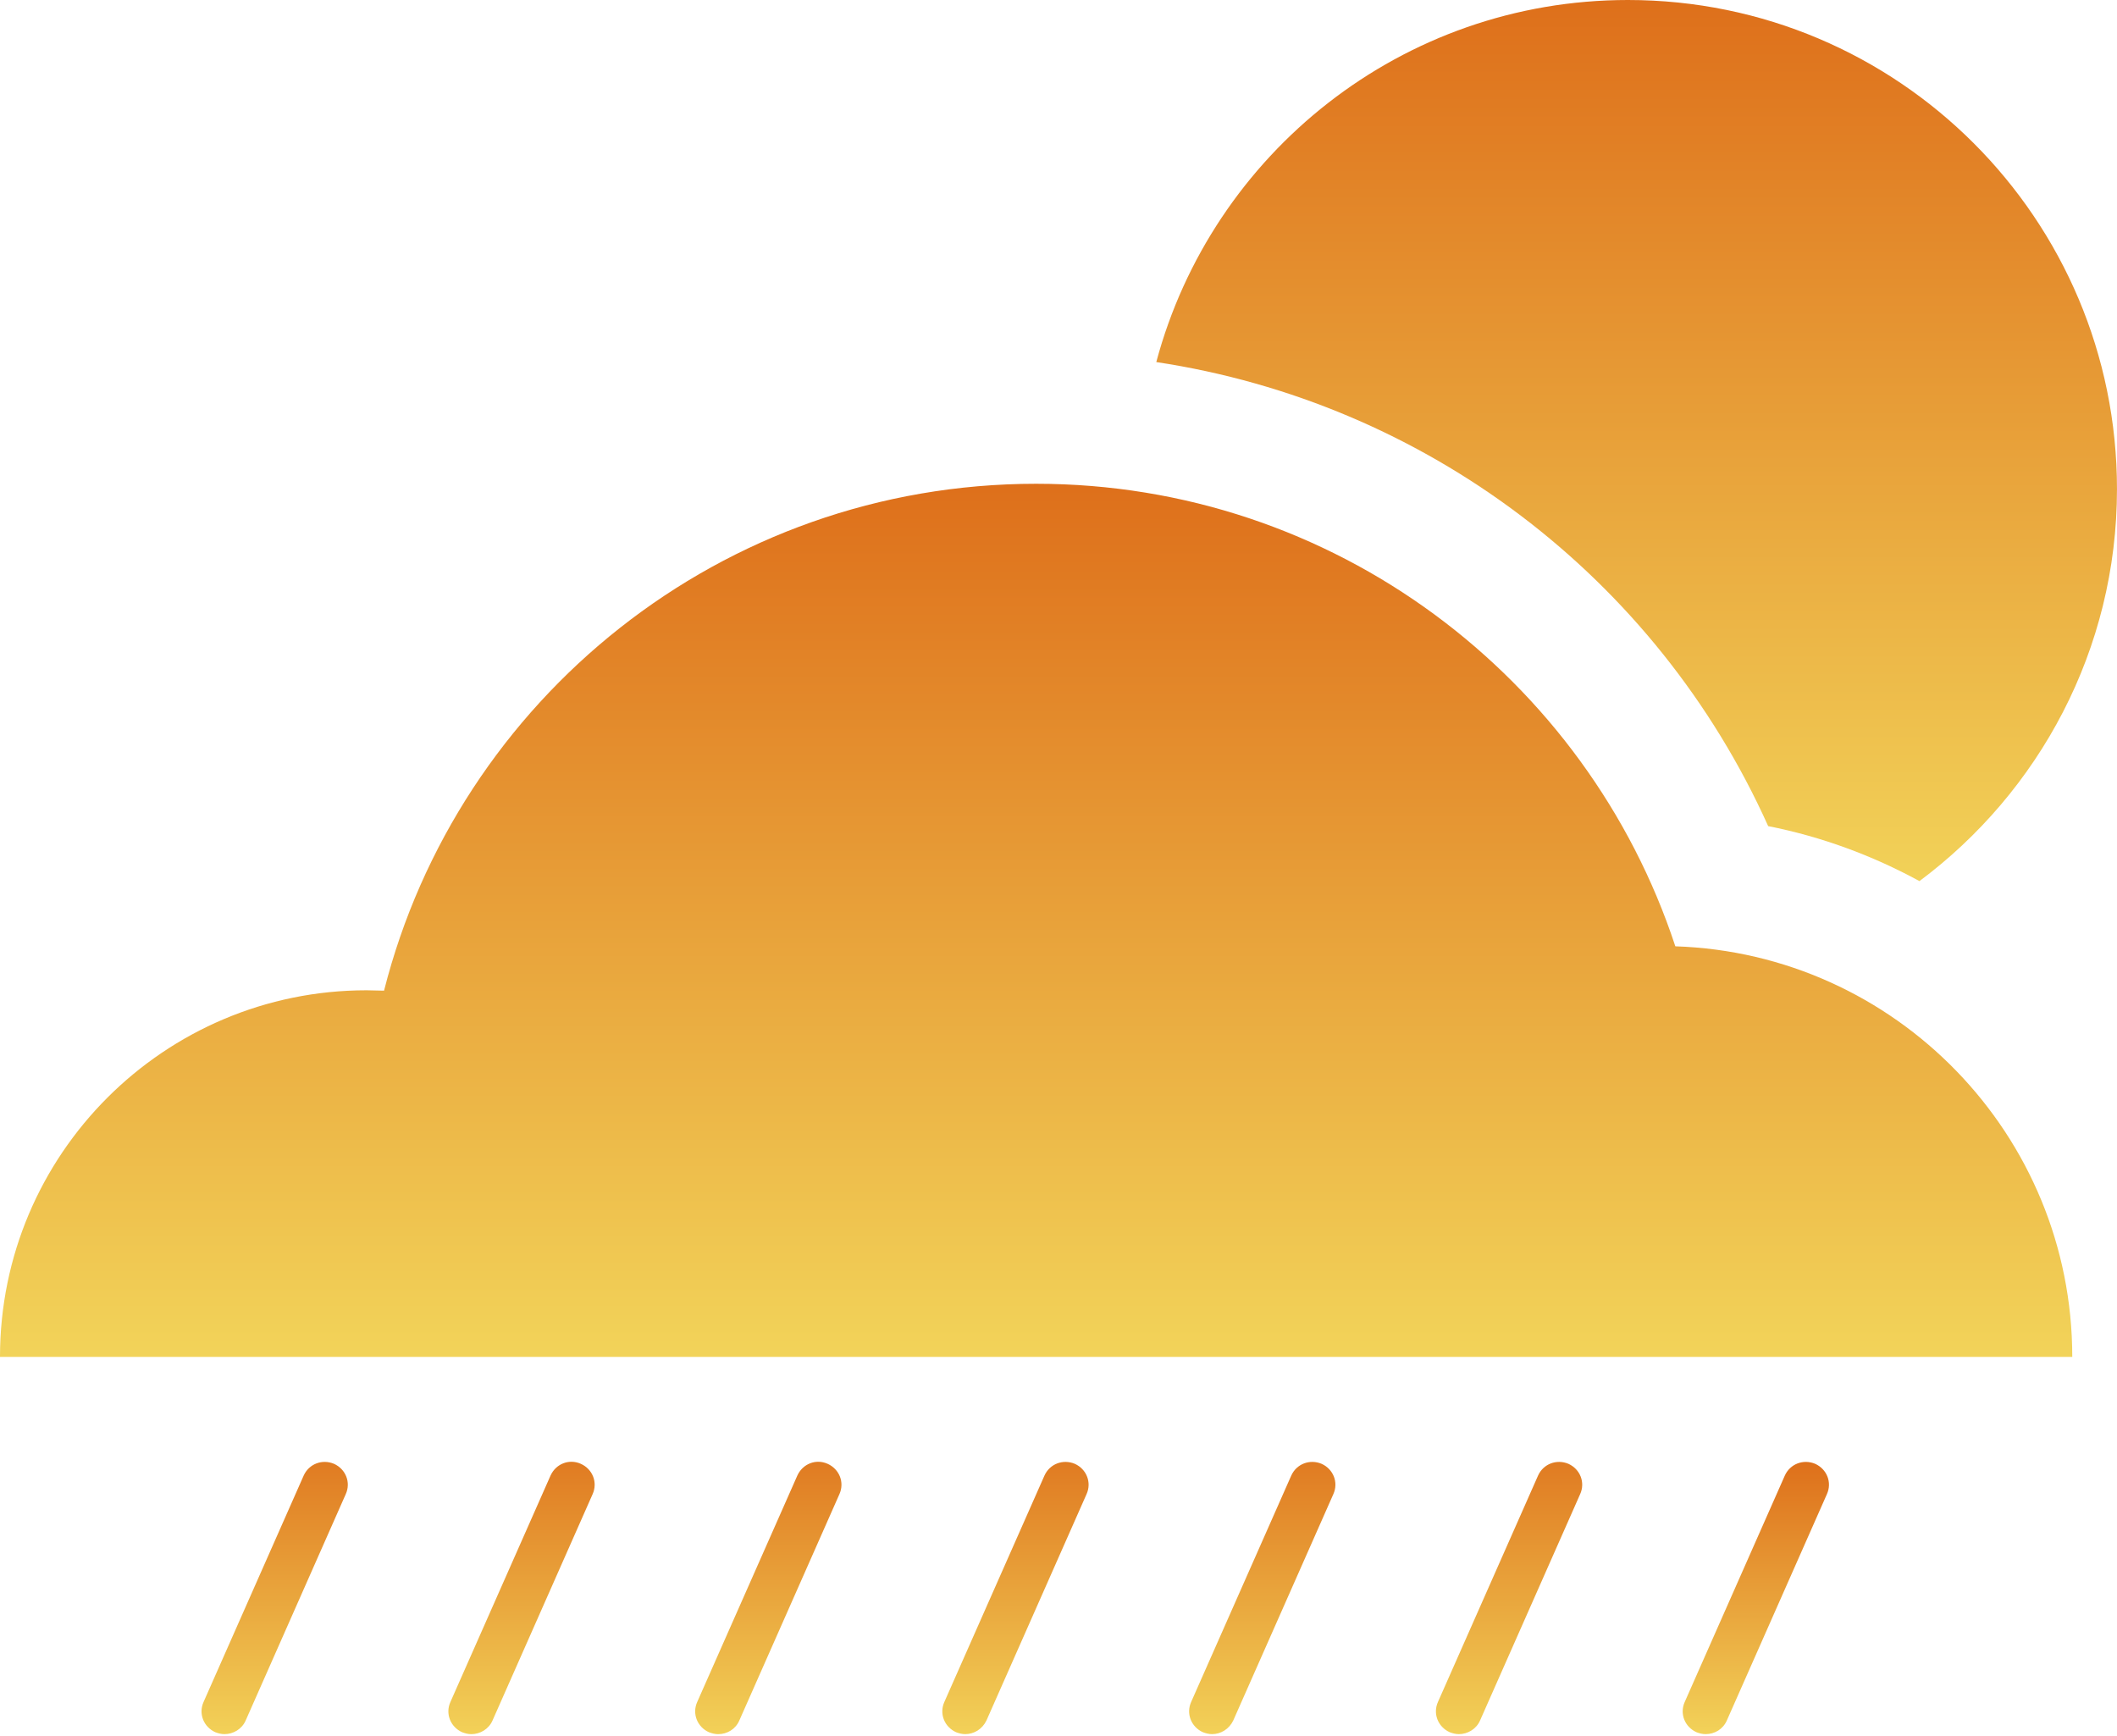 <svg width="100" height="82" viewBox="0 0 100 82" fill="none" xmlns="http://www.w3.org/2000/svg">
<path d="M83.523 39.022C86.066 39.524 88.466 40.419 90.669 41.619C96.31 37.41 99.999 30.695 99.999 23.102C99.999 10.351 89.666 0 76.897 0C66.224 0 57.252 7.253 54.619 17.102C67.316 19.019 78.222 27.238 83.523 39.022Z" fill="url(#paint0_linear_875_3451)"/>
<path d="M0 64.093C0 54.53 7.754 46.776 17.317 46.776C17.586 46.776 17.872 46.794 18.141 46.794C21.633 33.023 34.097 22.851 48.943 22.851C63.019 22.851 74.964 32.02 79.137 44.699C89.541 45.039 97.887 53.599 97.887 64.093H0Z" fill="url(#paint1_linear_875_3451)"/>
<path d="M10.602 81.912C10.459 81.912 10.315 81.876 10.172 81.822C9.617 81.572 9.366 80.945 9.617 80.39L14.345 69.698C14.595 69.143 15.222 68.911 15.777 69.143C16.332 69.394 16.583 70.021 16.332 70.576L11.605 81.267C11.426 81.679 11.014 81.912 10.602 81.912Z" fill="url(#paint2_linear_875_3451)"/>
<path d="M22.262 81.913C22.119 81.913 21.976 81.877 21.832 81.823C21.277 81.573 21.026 80.946 21.277 80.391L26.005 69.699C26.256 69.144 26.882 68.894 27.438 69.144C27.993 69.395 28.243 70.022 27.993 70.577L23.265 81.268C23.086 81.68 22.674 81.913 22.262 81.913Z" fill="url(#paint3_linear_875_3451)"/>
<path d="M33.92 81.913C33.777 81.913 33.634 81.877 33.49 81.823C32.935 81.573 32.684 80.946 32.935 80.391L37.663 69.699C37.914 69.144 38.541 68.894 39.096 69.144C39.651 69.395 39.902 70.022 39.651 70.577L34.923 81.268C34.744 81.68 34.35 81.913 33.92 81.913Z" fill="url(#paint4_linear_875_3451)"/>
<path d="M45.594 81.912C45.451 81.912 45.307 81.876 45.164 81.822C44.609 81.572 44.358 80.945 44.609 80.39L49.337 69.698C49.587 69.143 50.214 68.911 50.77 69.143C51.325 69.394 51.575 70.021 51.325 70.576L46.597 81.267C46.4 81.679 46.006 81.912 45.594 81.912Z" fill="url(#paint5_linear_875_3451)"/>
<path d="M57.252 81.912C57.109 81.912 56.966 81.876 56.822 81.822C56.267 81.572 56.017 80.945 56.267 80.39L60.995 69.698C61.246 69.143 61.873 68.911 62.428 69.143C62.983 69.394 63.234 70.021 62.983 70.576L58.255 81.267C58.058 81.679 57.664 81.912 57.252 81.912Z" fill="url(#paint6_linear_875_3451)"/>
<path d="M68.91 81.912C68.767 81.912 68.624 81.876 68.481 81.822C67.925 81.572 67.675 80.945 67.925 80.39L72.653 69.698C72.904 69.143 73.531 68.911 74.086 69.143C74.641 69.394 74.892 70.021 74.641 70.576L69.913 81.267C69.734 81.679 69.322 81.912 68.91 81.912Z" fill="url(#paint7_linear_875_3451)"/>
<path d="M80.567 81.912C80.423 81.912 80.28 81.876 80.137 81.822C79.582 81.572 79.331 80.945 79.582 80.39L84.309 69.698C84.56 69.143 85.187 68.911 85.742 69.143C86.297 69.394 86.548 70.021 86.297 70.576L81.57 81.267C81.39 81.679 80.996 81.912 80.567 81.912Z" fill="url(#paint8_linear_875_3451)"/>
<defs>
<linearGradient id="paint0_linear_875_3451" x1="77.307" y1="42.352" x2="77.307" y2="0.005" gradientUnits="userSpaceOnUse">
<stop offset="0.003" stop-color="#F2D359"/>
<stop offset="0.995" stop-color="#DE701B"/>
</linearGradient>
<linearGradient id="paint1_linear_875_3451" x1="48.942" y1="64.091" x2="48.942" y2="22.852" gradientUnits="userSpaceOnUse">
<stop offset="0.003" stop-color="#F2D359"/>
<stop offset="0.995" stop-color="#DE701B"/>
</linearGradient>
<linearGradient id="paint2_linear_875_3451" x1="12.976" y1="81.922" x2="12.976" y2="69.06" gradientUnits="userSpaceOnUse">
<stop offset="0.003" stop-color="#F2D158"/>
<stop offset="1" stop-color="#E07B22"/>
</linearGradient>
<linearGradient id="paint3_linear_875_3451" x1="24.636" y1="81.923" x2="24.636" y2="69.053" gradientUnits="userSpaceOnUse">
<stop offset="0.003" stop-color="#F2D158"/>
<stop offset="1" stop-color="#E07B22"/>
</linearGradient>
<linearGradient id="paint4_linear_875_3451" x1="36.295" y1="81.923" x2="36.295" y2="69.053" gradientUnits="userSpaceOnUse">
<stop offset="0.003" stop-color="#F2D158"/>
<stop offset="1" stop-color="#E07B22"/>
</linearGradient>
<linearGradient id="paint5_linear_875_3451" x1="47.968" y1="81.922" x2="47.968" y2="69.06" gradientUnits="userSpaceOnUse">
<stop offset="0.003" stop-color="#F2D158"/>
<stop offset="1" stop-color="#E07B22"/>
</linearGradient>
<linearGradient id="paint6_linear_875_3451" x1="59.627" y1="81.922" x2="59.627" y2="69.06" gradientUnits="userSpaceOnUse">
<stop offset="0.003" stop-color="#F2D158"/>
<stop offset="1" stop-color="#E07B22"/>
</linearGradient>
<linearGradient id="paint7_linear_875_3451" x1="71.285" y1="81.922" x2="71.285" y2="69.06" gradientUnits="userSpaceOnUse">
<stop offset="0.003" stop-color="#F2D158"/>
<stop offset="1" stop-color="#E07B22"/>
</linearGradient>
<linearGradient id="paint8_linear_875_3451" x1="82.935" y1="81.916" x2="82.935" y2="69.047" gradientUnits="userSpaceOnUse">
<stop offset="0.003" stop-color="#F2D259"/>
<stop offset="0.995" stop-color="#DE701B"/>
</linearGradient>
</defs>
</svg>
